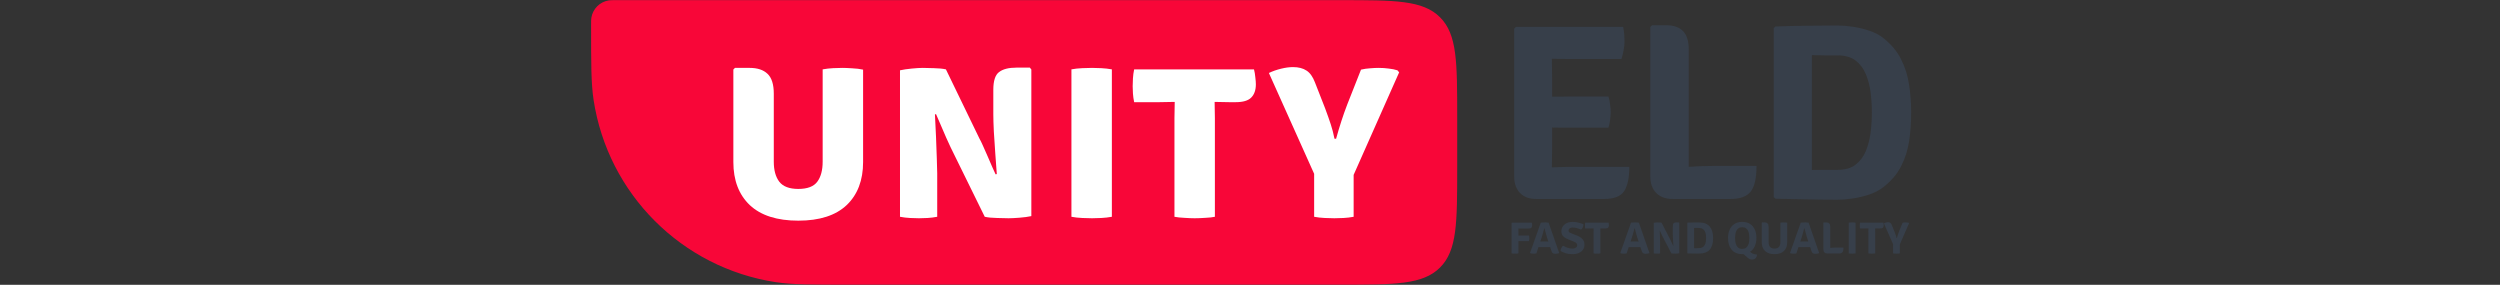 <svg width="553" height="63" viewBox="0 0 553 63" fill="none" xmlns="http://www.w3.org/2000/svg">
<rect x="0" y="0" width="553" height="63" fill="#333333" stroke="none"/>
<path d="M130.75 5.553C130.75 4.723 130.75 4.308 130.803 3.961C131.109 1.961 132.678 0.391 134.679 0.085C135.026 0.032 135.441 0.032 136.271 0.032H296.419C308.635 0.032 314.743 0.032 318.538 3.827C322.333 7.622 322.333 13.731 322.333 25.947V37.053C322.333 49.269 322.333 55.378 318.538 59.173C314.743 62.968 308.635 62.968 296.419 62.968H188.165C179.537 62.968 175.223 62.968 171.611 62.416C150.806 59.238 134.479 42.912 131.302 22.107C130.75 18.495 130.75 14.181 130.75 5.553Z" fill="#F80638"/>
<path d="M360.401 36.905C360.401 39.275 360.03 41.051 359.29 42.236C358.55 43.421 357.059 44.013 354.82 44.013H339.798C338.281 44.013 337.087 43.569 336.217 42.68C335.365 41.792 334.939 40.58 334.939 39.043V6.335L335.328 5.946H359.04C359.17 6.576 359.253 7.168 359.29 7.723C359.327 8.279 359.345 8.797 359.345 9.278C359.345 9.76 359.281 10.352 359.151 11.055C359.04 11.74 358.873 12.407 358.651 13.054H347.045C346.157 13.054 344.898 13.036 343.269 12.999C343.269 13.758 343.278 14.433 343.297 15.026C343.315 15.6 343.325 16.257 343.325 16.997V21.384C344.047 21.384 344.75 21.384 345.435 21.384C346.12 21.366 346.657 21.356 347.045 21.356H355.791C355.958 21.875 356.078 22.467 356.152 23.133C356.245 23.781 356.291 24.337 356.291 24.799C356.291 25.281 356.245 25.845 356.152 26.493C356.078 27.122 355.958 27.705 355.791 28.242H347.045C346.657 28.242 346.12 28.242 345.435 28.242C344.75 28.242 344.047 28.233 343.325 28.215V33.157C343.325 33.842 343.315 34.471 343.297 35.045C343.278 35.619 343.269 36.267 343.269 36.988V37.016C343.899 36.998 344.537 36.979 345.185 36.961C345.851 36.924 346.564 36.905 347.323 36.905H360.401Z" fill="#373F4A"/>
<path d="M388.542 36.711C388.542 39.413 388.107 41.311 387.237 42.403C386.367 43.476 384.886 44.013 382.794 44.013H369.967C368.467 44.013 367.273 43.578 366.385 42.708C365.496 41.82 365.052 40.598 365.052 39.043V5.974L365.441 5.585H368.551C370.198 5.585 371.438 6.011 372.271 6.863C373.123 7.714 373.549 9.084 373.549 10.972V36.905C375.344 36.776 377.066 36.711 378.713 36.711H388.542Z" fill="#373F4A"/>
<path d="M422.75 24.883C422.75 27.048 422.602 29.14 422.306 31.158C422.009 33.157 421.417 35.026 420.529 36.766C419.659 38.488 418.344 40.033 416.586 41.403C415.734 42.07 414.707 42.606 413.504 43.014C412.319 43.421 411.097 43.717 409.839 43.902C408.599 44.087 407.469 44.18 406.451 44.18C404.082 44.18 401.805 44.152 399.621 44.096C397.437 44.059 395.141 44.013 392.735 43.958L392.346 43.597V6.224L392.735 5.863C395.123 5.771 397.409 5.715 399.593 5.697C401.796 5.659 404.082 5.641 406.451 5.641C407.469 5.641 408.608 5.734 409.866 5.919C411.125 6.104 412.347 6.4 413.532 6.807C414.735 7.214 415.753 7.751 416.586 8.418C418.326 9.787 419.631 11.342 420.501 13.082C421.389 14.822 421.982 16.692 422.278 18.691C422.592 20.672 422.75 22.735 422.75 24.883ZM414.059 24.883C414.059 23.439 413.967 21.977 413.781 20.496C413.596 19.015 413.245 17.654 412.726 16.414C412.208 15.155 411.449 14.146 410.45 13.388C409.45 12.629 408.117 12.249 406.451 12.249C405.47 12.249 404.535 12.249 403.647 12.249C402.777 12.249 401.824 12.231 400.787 12.194V37.599C401.824 37.581 402.777 37.572 403.647 37.572C404.535 37.572 405.47 37.572 406.451 37.572C408.117 37.572 409.45 37.192 410.45 36.433C411.449 35.656 412.208 34.647 412.726 33.407C413.245 32.148 413.596 30.778 413.781 29.297C413.967 27.798 414.059 26.326 414.059 24.883Z" fill="#373F4A"/>
<path d="M335.873 56.05C335.749 56.075 335.619 56.09 335.483 56.094C335.347 56.102 335.224 56.106 335.116 56.106C335.008 56.106 334.886 56.102 334.75 56.094C334.614 56.09 334.486 56.075 334.366 56.05V49.315L334.432 49.253H338.844C338.868 49.344 338.886 49.445 338.898 49.557C338.91 49.668 338.916 49.763 338.916 49.842C338.916 50.065 338.858 50.239 338.742 50.363C338.63 50.487 338.432 50.549 338.147 50.549H336.737C336.581 50.549 336.431 50.549 336.287 50.549C336.143 50.545 336.003 50.543 335.867 50.543C335.871 50.679 335.873 50.816 335.873 50.952C335.873 51.084 335.873 51.217 335.873 51.349V52.112C335.989 52.108 336.091 52.106 336.179 52.106H338.219C338.243 52.197 338.259 52.3 338.267 52.416C338.279 52.527 338.285 52.624 338.285 52.707C338.285 52.794 338.279 52.897 338.267 53.017C338.259 53.137 338.243 53.245 338.219 53.34H336.179C336.091 53.34 335.989 53.338 335.873 53.334V56.05Z" fill="#373F4A"/>
<path d="M340.841 54.667C340.785 54.667 340.703 54.665 340.595 54.661C340.487 54.657 340.391 54.655 340.307 54.655L339.845 56.056C339.753 56.077 339.651 56.092 339.539 56.1C339.431 56.112 339.319 56.118 339.203 56.118C339.071 56.118 338.941 56.108 338.813 56.087C338.689 56.071 338.585 56.044 338.501 56.007L338.453 55.926L340.817 49.253C340.965 49.232 341.119 49.218 341.28 49.209C341.444 49.197 341.59 49.191 341.718 49.191C341.838 49.191 341.97 49.197 342.114 49.209C342.262 49.218 342.41 49.232 342.558 49.253L344.893 55.976C344.777 56.034 344.635 56.075 344.467 56.1C344.303 56.129 344.16 56.143 344.04 56.143C343.852 56.143 343.682 56.106 343.53 56.032C343.378 55.953 343.256 55.765 343.164 55.467L342.9 54.655C342.82 54.655 342.728 54.657 342.624 54.661C342.52 54.665 342.44 54.667 342.384 54.667H340.841ZM341.057 52.391L340.715 53.427C340.791 53.427 340.873 53.425 340.961 53.42C341.053 53.416 341.125 53.414 341.178 53.414H342.084C342.136 53.414 342.2 53.416 342.276 53.42C342.356 53.42 342.43 53.423 342.498 53.427L342.204 52.54C342.116 52.246 342.02 51.909 341.916 51.529C341.816 51.144 341.726 50.801 341.646 50.499H341.586C341.51 50.789 341.424 51.111 341.328 51.467C341.232 51.822 341.142 52.13 341.057 52.391Z" fill="#373F4A"/>
<path d="M345.189 55.511C345.193 55.312 345.249 55.097 345.357 54.866C345.469 54.63 345.603 54.46 345.759 54.357C346.039 54.522 346.357 54.669 346.713 54.797C347.073 54.925 347.445 54.99 347.829 54.99C348.117 54.986 348.364 54.917 348.568 54.785C348.772 54.648 348.874 54.462 348.874 54.227C348.874 53.879 348.618 53.617 348.105 53.439L347.031 53.011C346.559 52.842 346.165 52.612 345.849 52.323C345.533 52.029 345.375 51.641 345.375 51.157C345.375 50.565 345.597 50.073 346.041 49.681C346.485 49.288 347.097 49.089 347.877 49.085C348.314 49.081 348.744 49.133 349.168 49.24C349.596 49.348 349.958 49.472 350.254 49.612C350.254 49.836 350.208 50.057 350.116 50.276C350.024 50.491 349.898 50.663 349.738 50.791C349.446 50.654 349.128 50.543 348.784 50.456C348.444 50.369 348.133 50.326 347.853 50.326C347.573 50.33 347.353 50.396 347.193 50.524C347.037 50.652 346.959 50.813 346.959 51.008C346.959 51.177 347.023 51.308 347.151 51.399C347.283 51.485 347.463 51.57 347.691 51.653L348.748 52.068C349.26 52.255 349.678 52.517 350.002 52.856C350.326 53.195 350.488 53.615 350.488 54.115C350.488 54.549 350.376 54.923 350.152 55.238C349.928 55.552 349.618 55.794 349.222 55.963C348.826 56.133 348.368 56.218 347.847 56.218C347.247 56.222 346.719 56.147 346.263 55.994C345.807 55.841 345.449 55.68 345.189 55.511Z" fill="#373F4A"/>
<path d="M352.499 51.262C352.499 51.13 352.501 51.008 352.505 50.896C352.509 50.785 352.511 50.658 352.511 50.518C352.435 50.518 352.327 50.52 352.187 50.524C352.047 50.528 351.937 50.53 351.857 50.53H350.65C350.63 50.414 350.616 50.305 350.608 50.202C350.6 50.094 350.596 49.995 350.596 49.904C350.596 49.817 350.6 49.716 350.608 49.6C350.616 49.484 350.63 49.368 350.65 49.253H355.818C355.842 49.344 355.86 49.445 355.872 49.557C355.884 49.668 355.89 49.763 355.89 49.842C355.89 50.065 355.832 50.237 355.716 50.357C355.604 50.472 355.406 50.53 355.122 50.53H354.636C354.56 50.53 354.451 50.528 354.311 50.524C354.175 50.52 354.071 50.518 353.999 50.518C353.999 50.658 354.001 50.785 354.005 50.896C354.009 51.008 354.011 51.13 354.011 51.262V56.05C353.919 56.071 353.797 56.085 353.645 56.094C353.497 56.102 353.369 56.106 353.261 56.106C353.153 56.106 353.025 56.102 352.877 56.094C352.733 56.085 352.607 56.071 352.499 56.05V51.262Z" fill="#373F4A"/>
<path d="M360.805 54.667C360.749 54.667 360.667 54.665 360.559 54.661C360.451 54.657 360.355 54.655 360.271 54.655L359.809 56.056C359.717 56.077 359.615 56.092 359.503 56.1C359.395 56.112 359.283 56.118 359.167 56.118C359.035 56.118 358.905 56.108 358.777 56.087C358.653 56.071 358.549 56.044 358.465 56.007L358.417 55.926L360.781 49.253C360.93 49.232 361.084 49.218 361.244 49.209C361.408 49.197 361.554 49.191 361.682 49.191C361.802 49.191 361.934 49.197 362.078 49.209C362.226 49.218 362.374 49.232 362.522 49.253L364.857 55.976C364.741 56.034 364.599 56.075 364.431 56.1C364.267 56.129 364.125 56.143 364.005 56.143C363.816 56.143 363.646 56.106 363.494 56.032C363.342 55.953 363.22 55.765 363.128 55.467L362.864 54.655C362.784 54.655 362.692 54.657 362.588 54.661C362.484 54.665 362.404 54.667 362.348 54.667H360.805ZM361.022 52.391L360.679 53.427C360.755 53.427 360.837 53.425 360.926 53.42C361.018 53.416 361.09 53.414 361.142 53.414H362.048C362.1 53.414 362.164 53.416 362.24 53.42C362.32 53.42 362.394 53.423 362.462 53.427L362.168 52.54C362.08 52.246 361.984 51.909 361.88 51.529C361.78 51.144 361.69 50.801 361.61 50.499H361.55C361.474 50.789 361.388 51.111 361.292 51.467C361.196 51.822 361.106 52.13 361.022 52.391Z" fill="#373F4A"/>
<path d="M367.853 52.49C367.793 52.379 367.719 52.23 367.631 52.044C367.547 51.853 367.463 51.665 367.379 51.479C367.295 51.289 367.227 51.138 367.175 51.026L367.127 51.045C367.139 51.326 367.151 51.636 367.163 51.975C367.179 52.31 367.191 52.624 367.199 52.918C367.207 53.208 367.211 53.425 367.211 53.569V56.05C367.087 56.075 366.965 56.09 366.845 56.094C366.729 56.102 366.621 56.106 366.521 56.106C366.425 56.106 366.313 56.102 366.185 56.094C366.057 56.09 365.933 56.075 365.813 56.05V49.284C365.933 49.259 366.079 49.238 366.251 49.222C366.423 49.205 366.561 49.197 366.665 49.197C366.777 49.197 366.919 49.201 367.091 49.209C367.267 49.213 367.415 49.228 367.535 49.253L369.378 52.819C369.438 52.926 369.514 53.081 369.606 53.284C369.698 53.483 369.79 53.685 369.882 53.892C369.974 54.094 370.048 54.254 370.104 54.369L370.158 54.357C370.142 54.113 370.122 53.828 370.098 53.501C370.078 53.17 370.06 52.85 370.044 52.54C370.028 52.225 370.02 51.973 370.02 51.783V50.071C370.02 49.724 370.088 49.49 370.224 49.37C370.36 49.251 370.576 49.191 370.872 49.191H371.383L371.455 49.265V56.032C371.331 56.056 371.183 56.075 371.011 56.087C370.838 56.1 370.7 56.106 370.596 56.106C370.488 56.106 370.342 56.102 370.158 56.094C369.974 56.09 369.824 56.075 369.708 56.05L367.853 52.49Z" fill="#373F4A"/>
<path d="M378.938 52.664C378.938 53.797 378.688 54.653 378.188 55.231C377.688 55.806 376.885 56.094 375.781 56.094C375.325 56.094 374.915 56.09 374.551 56.081C374.186 56.077 373.772 56.069 373.308 56.056L373.242 55.988V49.315L373.308 49.246C373.772 49.234 374.186 49.224 374.551 49.215C374.915 49.207 375.325 49.203 375.781 49.203C376.877 49.203 377.678 49.503 378.182 50.102C378.686 50.698 378.938 51.552 378.938 52.664ZM377.395 52.664C377.395 52.407 377.375 52.147 377.335 51.882C377.295 51.618 377.219 51.376 377.107 51.157C376.999 50.938 376.837 50.762 376.621 50.63C376.409 50.493 376.127 50.425 375.775 50.425C375.575 50.425 375.397 50.423 375.241 50.419C375.089 50.414 374.921 50.412 374.737 50.412V54.903C374.925 54.903 375.095 54.901 375.247 54.897C375.399 54.892 375.575 54.89 375.775 54.89C376.127 54.89 376.409 54.824 376.621 54.692C376.837 54.556 376.999 54.378 377.107 54.158C377.219 53.939 377.295 53.7 377.335 53.439C377.375 53.179 377.395 52.92 377.395 52.664Z" fill="#373F4A"/>
<path d="M382.245 52.658C382.245 51.946 382.363 51.324 382.599 50.791C382.839 50.253 383.191 49.836 383.656 49.538C384.12 49.236 384.692 49.085 385.372 49.085C386.064 49.085 386.643 49.234 387.107 49.532C387.575 49.829 387.927 50.247 388.163 50.785C388.399 51.318 388.517 51.942 388.517 52.658C388.517 53.328 388.395 53.935 388.151 54.481C387.911 55.027 387.557 55.43 387.089 55.691L387.119 55.715C387.459 55.992 387.753 56.158 388.001 56.212C388.249 56.265 388.461 56.298 388.637 56.311C388.621 56.679 388.509 56.954 388.301 57.136C388.097 57.322 387.859 57.415 387.587 57.415C387.447 57.415 387.289 57.388 387.113 57.334C386.941 57.284 386.757 57.167 386.56 56.98L385.648 56.199C385.576 56.212 385.506 56.218 385.438 56.218C384.382 56.218 383.586 55.895 383.049 55.25C382.513 54.605 382.245 53.741 382.245 52.658ZM383.794 52.658C383.794 52.922 383.814 53.195 383.854 53.476C383.898 53.753 383.976 54.012 384.088 54.252C384.2 54.491 384.36 54.686 384.568 54.835C384.776 54.979 385.046 55.052 385.378 55.052C385.714 55.052 385.986 54.979 386.194 54.835C386.402 54.686 386.562 54.491 386.675 54.252C386.787 54.012 386.863 53.753 386.903 53.476C386.943 53.195 386.963 52.922 386.963 52.658C386.963 52.393 386.943 52.12 386.903 51.839C386.863 51.558 386.787 51.297 386.675 51.057C386.562 50.818 386.402 50.625 386.194 50.481C385.986 50.332 385.714 50.257 385.378 50.257C385.046 50.257 384.776 50.332 384.568 50.481C384.36 50.625 384.2 50.818 384.088 51.057C383.976 51.297 383.898 51.558 383.854 51.839C383.814 52.12 383.794 52.393 383.794 52.658Z" fill="#373F4A"/>
<path d="M395.331 53.582C395.331 54.421 395.085 55.07 394.593 55.529C394.105 55.988 393.412 56.218 392.516 56.218C391.624 56.218 390.932 55.988 390.439 55.529C389.947 55.07 389.701 54.421 389.701 53.582V49.265L389.773 49.197H390.331C390.627 49.197 390.847 49.275 390.992 49.432C391.14 49.586 391.214 49.838 391.214 50.189V53.575C391.214 54.022 391.318 54.369 391.526 54.617C391.734 54.861 392.064 54.983 392.516 54.983C392.972 54.983 393.302 54.861 393.506 54.617C393.714 54.369 393.818 54.022 393.818 53.575V49.253C393.939 49.232 394.065 49.218 394.197 49.209C394.333 49.201 394.451 49.197 394.551 49.197C394.651 49.197 394.775 49.201 394.923 49.209C395.075 49.218 395.211 49.236 395.331 49.265V53.582Z" fill="#373F4A"/>
<path d="M398.348 54.667C398.292 54.667 398.21 54.665 398.102 54.661C397.994 54.657 397.898 54.655 397.814 54.655L397.351 56.056C397.259 56.077 397.157 56.092 397.045 56.1C396.937 56.112 396.825 56.118 396.709 56.118C396.577 56.118 396.447 56.108 396.319 56.087C396.195 56.071 396.091 56.044 396.007 56.007L395.959 55.926L398.324 49.253C398.472 49.232 398.626 49.218 398.786 49.209C398.95 49.197 399.096 49.191 399.224 49.191C399.344 49.191 399.476 49.197 399.62 49.209C399.768 49.218 399.916 49.232 400.064 49.253L402.399 55.976C402.283 56.034 402.141 56.075 401.973 56.1C401.809 56.129 401.667 56.143 401.547 56.143C401.359 56.143 401.189 56.106 401.037 56.032C400.885 55.953 400.763 55.765 400.671 55.467L400.406 54.655C400.326 54.655 400.234 54.657 400.13 54.661C400.026 54.665 399.946 54.667 399.89 54.667H398.348ZM398.564 52.391L398.222 53.427C398.298 53.427 398.38 53.425 398.468 53.42C398.56 53.416 398.632 53.414 398.684 53.414H399.59C399.642 53.414 399.706 53.416 399.782 53.42C399.862 53.42 399.936 53.423 400.004 53.427L399.71 52.54C399.622 52.246 399.526 51.909 399.422 51.529C399.322 51.144 399.232 50.801 399.152 50.499H399.092C399.016 50.789 398.93 51.111 398.834 51.467C398.738 51.822 398.648 52.13 398.564 52.391Z" fill="#373F4A"/>
<path d="M407.791 54.766C407.775 55.254 407.695 55.593 407.551 55.783C407.406 55.974 407.152 56.069 406.788 56.069H404.213C403.945 56.069 403.731 55.99 403.571 55.833C403.415 55.672 403.337 55.449 403.337 55.163V49.271L403.403 49.203H403.991C404.287 49.203 404.504 49.279 404.64 49.432C404.78 49.581 404.85 49.829 404.85 50.177V54.822C405.23 54.785 405.578 54.766 405.894 54.766H407.791Z" fill="#373F4A"/>
<path d="M408.939 49.253C409.055 49.232 409.187 49.218 409.335 49.209C409.487 49.201 409.611 49.197 409.707 49.197C409.811 49.197 409.929 49.201 410.061 49.209C410.197 49.218 410.327 49.232 410.451 49.253V56.05C410.327 56.075 410.197 56.09 410.061 56.094C409.929 56.102 409.811 56.106 409.707 56.106C409.611 56.106 409.487 56.102 409.335 56.094C409.187 56.09 409.055 56.075 408.939 56.05V49.253Z" fill="#373F4A"/>
<path d="M413.285 51.262C413.285 51.13 413.287 51.008 413.291 50.896C413.295 50.785 413.297 50.658 413.297 50.518C413.221 50.518 413.113 50.52 412.973 50.524C412.833 50.528 412.723 50.53 412.643 50.53H411.436C411.416 50.414 411.402 50.305 411.394 50.202C411.386 50.094 411.382 49.995 411.382 49.904C411.382 49.817 411.386 49.716 411.394 49.6C411.402 49.484 411.416 49.368 411.436 49.253H416.604C416.628 49.344 416.646 49.445 416.658 49.557C416.67 49.668 416.676 49.763 416.676 49.842C416.676 50.065 416.618 50.237 416.502 50.357C416.39 50.472 416.192 50.53 415.908 50.53H415.421C415.345 50.53 415.237 50.528 415.097 50.524C414.961 50.52 414.857 50.518 414.785 50.518C414.785 50.658 414.787 50.785 414.791 50.896C414.795 51.008 414.797 51.13 414.797 51.262V56.05C414.705 56.071 414.583 56.085 414.431 56.094C414.283 56.102 414.155 56.106 414.047 56.106C413.939 56.106 413.811 56.102 413.663 56.094C413.519 56.085 413.393 56.071 413.285 56.05V51.262Z" fill="#373F4A"/>
<path d="M420.85 49.265C420.966 49.236 421.082 49.218 421.199 49.209C421.319 49.197 421.427 49.191 421.523 49.191C421.651 49.191 421.777 49.199 421.901 49.215C422.025 49.232 422.133 49.257 422.225 49.29L422.291 49.37L420.238 54.072V56.05C420.118 56.075 419.994 56.09 419.866 56.094C419.738 56.102 419.618 56.106 419.506 56.106C419.41 56.106 419.29 56.102 419.146 56.094C419.002 56.09 418.872 56.075 418.756 56.05V54.022L416.709 49.389C416.857 49.319 417.013 49.263 417.177 49.222C417.341 49.176 417.493 49.153 417.633 49.153C417.841 49.153 418.009 49.201 418.138 49.296C418.266 49.387 418.372 49.542 418.456 49.761L419.092 51.306C419.192 51.566 419.276 51.802 419.344 52.013C419.416 52.219 419.476 52.434 419.524 52.658H419.59C419.662 52.41 419.736 52.163 419.812 51.92C419.888 51.676 419.976 51.428 420.076 51.175L420.85 49.265Z" fill="#373F4A"/>
<path d="M190.916 35.839C190.916 39.887 189.702 43.065 187.274 45.376C184.845 47.666 181.281 48.811 176.582 48.811C171.883 48.811 168.309 47.666 165.861 45.376C163.432 43.065 162.218 39.887 162.218 35.839V15.374L162.573 15.018H165.831C167.549 15.018 168.862 15.453 169.77 16.322C170.698 17.19 171.162 18.651 171.162 20.705V35.78C171.162 37.656 171.567 39.126 172.376 40.193C173.206 41.259 174.607 41.792 176.582 41.792C178.596 41.792 179.998 41.259 180.787 40.193C181.577 39.126 181.972 37.656 181.972 35.78V15.344C182.722 15.206 183.492 15.117 184.282 15.078C185.072 15.038 185.753 15.018 186.326 15.018C186.879 15.018 187.599 15.048 188.488 15.107C189.396 15.147 190.206 15.245 190.916 15.403V35.839Z" fill="white"/>
<path d="M210.274 32.581C210.057 32.147 209.731 31.436 209.297 30.449C208.862 29.442 208.428 28.435 207.994 27.428C207.559 26.421 207.243 25.69 207.046 25.236L206.809 25.325C206.888 26.845 206.967 28.484 207.046 30.241C207.125 31.999 207.184 33.618 207.224 35.099C207.283 36.56 207.312 37.626 207.312 38.297V47.952C206.582 48.09 205.871 48.179 205.18 48.219C204.489 48.258 203.857 48.278 203.285 48.278C202.732 48.278 202.07 48.258 201.3 48.219C200.53 48.179 199.79 48.09 199.079 47.952V15.552C199.79 15.393 200.659 15.265 201.685 15.166C202.712 15.068 203.522 15.018 204.114 15.018C204.706 15.018 205.526 15.038 206.572 15.078C207.638 15.097 208.527 15.186 209.238 15.344L216.671 30.686C216.849 30.982 217.096 31.485 217.412 32.196C217.728 32.907 218.073 33.687 218.448 34.536C218.824 35.385 219.169 36.184 219.485 36.935C219.821 37.665 220.067 38.208 220.225 38.564L220.492 38.505C220.413 37.221 220.304 35.74 220.166 34.062C220.048 32.364 219.939 30.725 219.84 29.146C219.761 27.546 219.722 26.263 219.722 25.295V19.875C219.722 17.881 220.146 16.568 220.995 15.937C221.844 15.285 223.128 14.959 224.846 14.959H227.807L228.133 15.374V47.804C227.403 47.962 226.524 48.081 225.497 48.16C224.47 48.239 223.671 48.278 223.098 48.278C222.526 48.278 221.677 48.258 220.551 48.219C219.426 48.199 218.517 48.11 217.826 47.952L210.274 32.581Z" fill="white"/>
<path d="M237 15.344C237.711 15.206 238.51 15.117 239.399 15.078C240.307 15.038 241.028 15.018 241.561 15.018C242.134 15.018 242.815 15.038 243.605 15.078C244.414 15.117 245.194 15.206 245.944 15.344V47.952C245.194 48.09 244.414 48.179 243.605 48.219C242.815 48.258 242.134 48.278 241.561 48.278C241.028 48.278 240.307 48.258 239.399 48.219C238.51 48.179 237.711 48.09 237 47.952V15.344Z" fill="white"/>
<path d="M259.789 26.125C259.789 25.493 259.799 24.91 259.819 24.377C259.839 23.824 259.848 23.212 259.848 22.541C259.434 22.541 258.871 22.551 258.16 22.571C257.449 22.59 256.887 22.6 256.472 22.6H250.875C250.736 21.929 250.647 21.297 250.608 20.705C250.569 20.113 250.549 19.57 250.549 19.076C250.549 18.582 250.569 18 250.608 17.328C250.647 16.657 250.736 15.996 250.875 15.344H277.382C277.52 15.857 277.618 16.44 277.678 17.092C277.757 17.723 277.796 18.247 277.796 18.661C277.796 19.925 277.451 20.902 276.76 21.593C276.088 22.265 274.953 22.6 273.354 22.6H271.873C271.478 22.6 270.935 22.59 270.244 22.571C269.573 22.551 269.049 22.541 268.674 22.541C268.674 23.212 268.684 23.824 268.704 24.377C268.724 24.91 268.733 25.493 268.733 26.125V47.952C268.2 48.071 267.48 48.15 266.571 48.189C265.663 48.248 264.893 48.278 264.261 48.278C263.649 48.278 262.899 48.248 262.01 48.189C261.142 48.15 260.401 48.071 259.789 47.952V26.125Z" fill="white"/>
<path d="M301.054 15.403C301.725 15.245 302.396 15.147 303.068 15.107C303.759 15.048 304.39 15.018 304.963 15.018C305.733 15.018 306.473 15.068 307.184 15.166C307.915 15.245 308.557 15.374 309.109 15.552L309.494 15.996L299.425 38.682V47.952C298.714 48.09 297.973 48.179 297.203 48.219C296.433 48.258 295.752 48.278 295.16 48.278C294.627 48.278 293.926 48.258 293.057 48.219C292.188 48.179 291.399 48.09 290.688 47.952V38.445L280.677 16.144C281.507 15.749 282.405 15.433 283.372 15.196C284.34 14.959 285.219 14.841 286.008 14.841C287.232 14.841 288.23 15.097 289 15.611C289.77 16.104 290.392 16.973 290.865 18.217L293.116 23.963C293.63 25.345 294.044 26.52 294.36 27.487C294.676 28.435 294.953 29.501 295.19 30.686H295.545C296.295 27.961 297.115 25.444 298.003 23.133L301.054 15.403Z" fill="white"/>
</svg>
